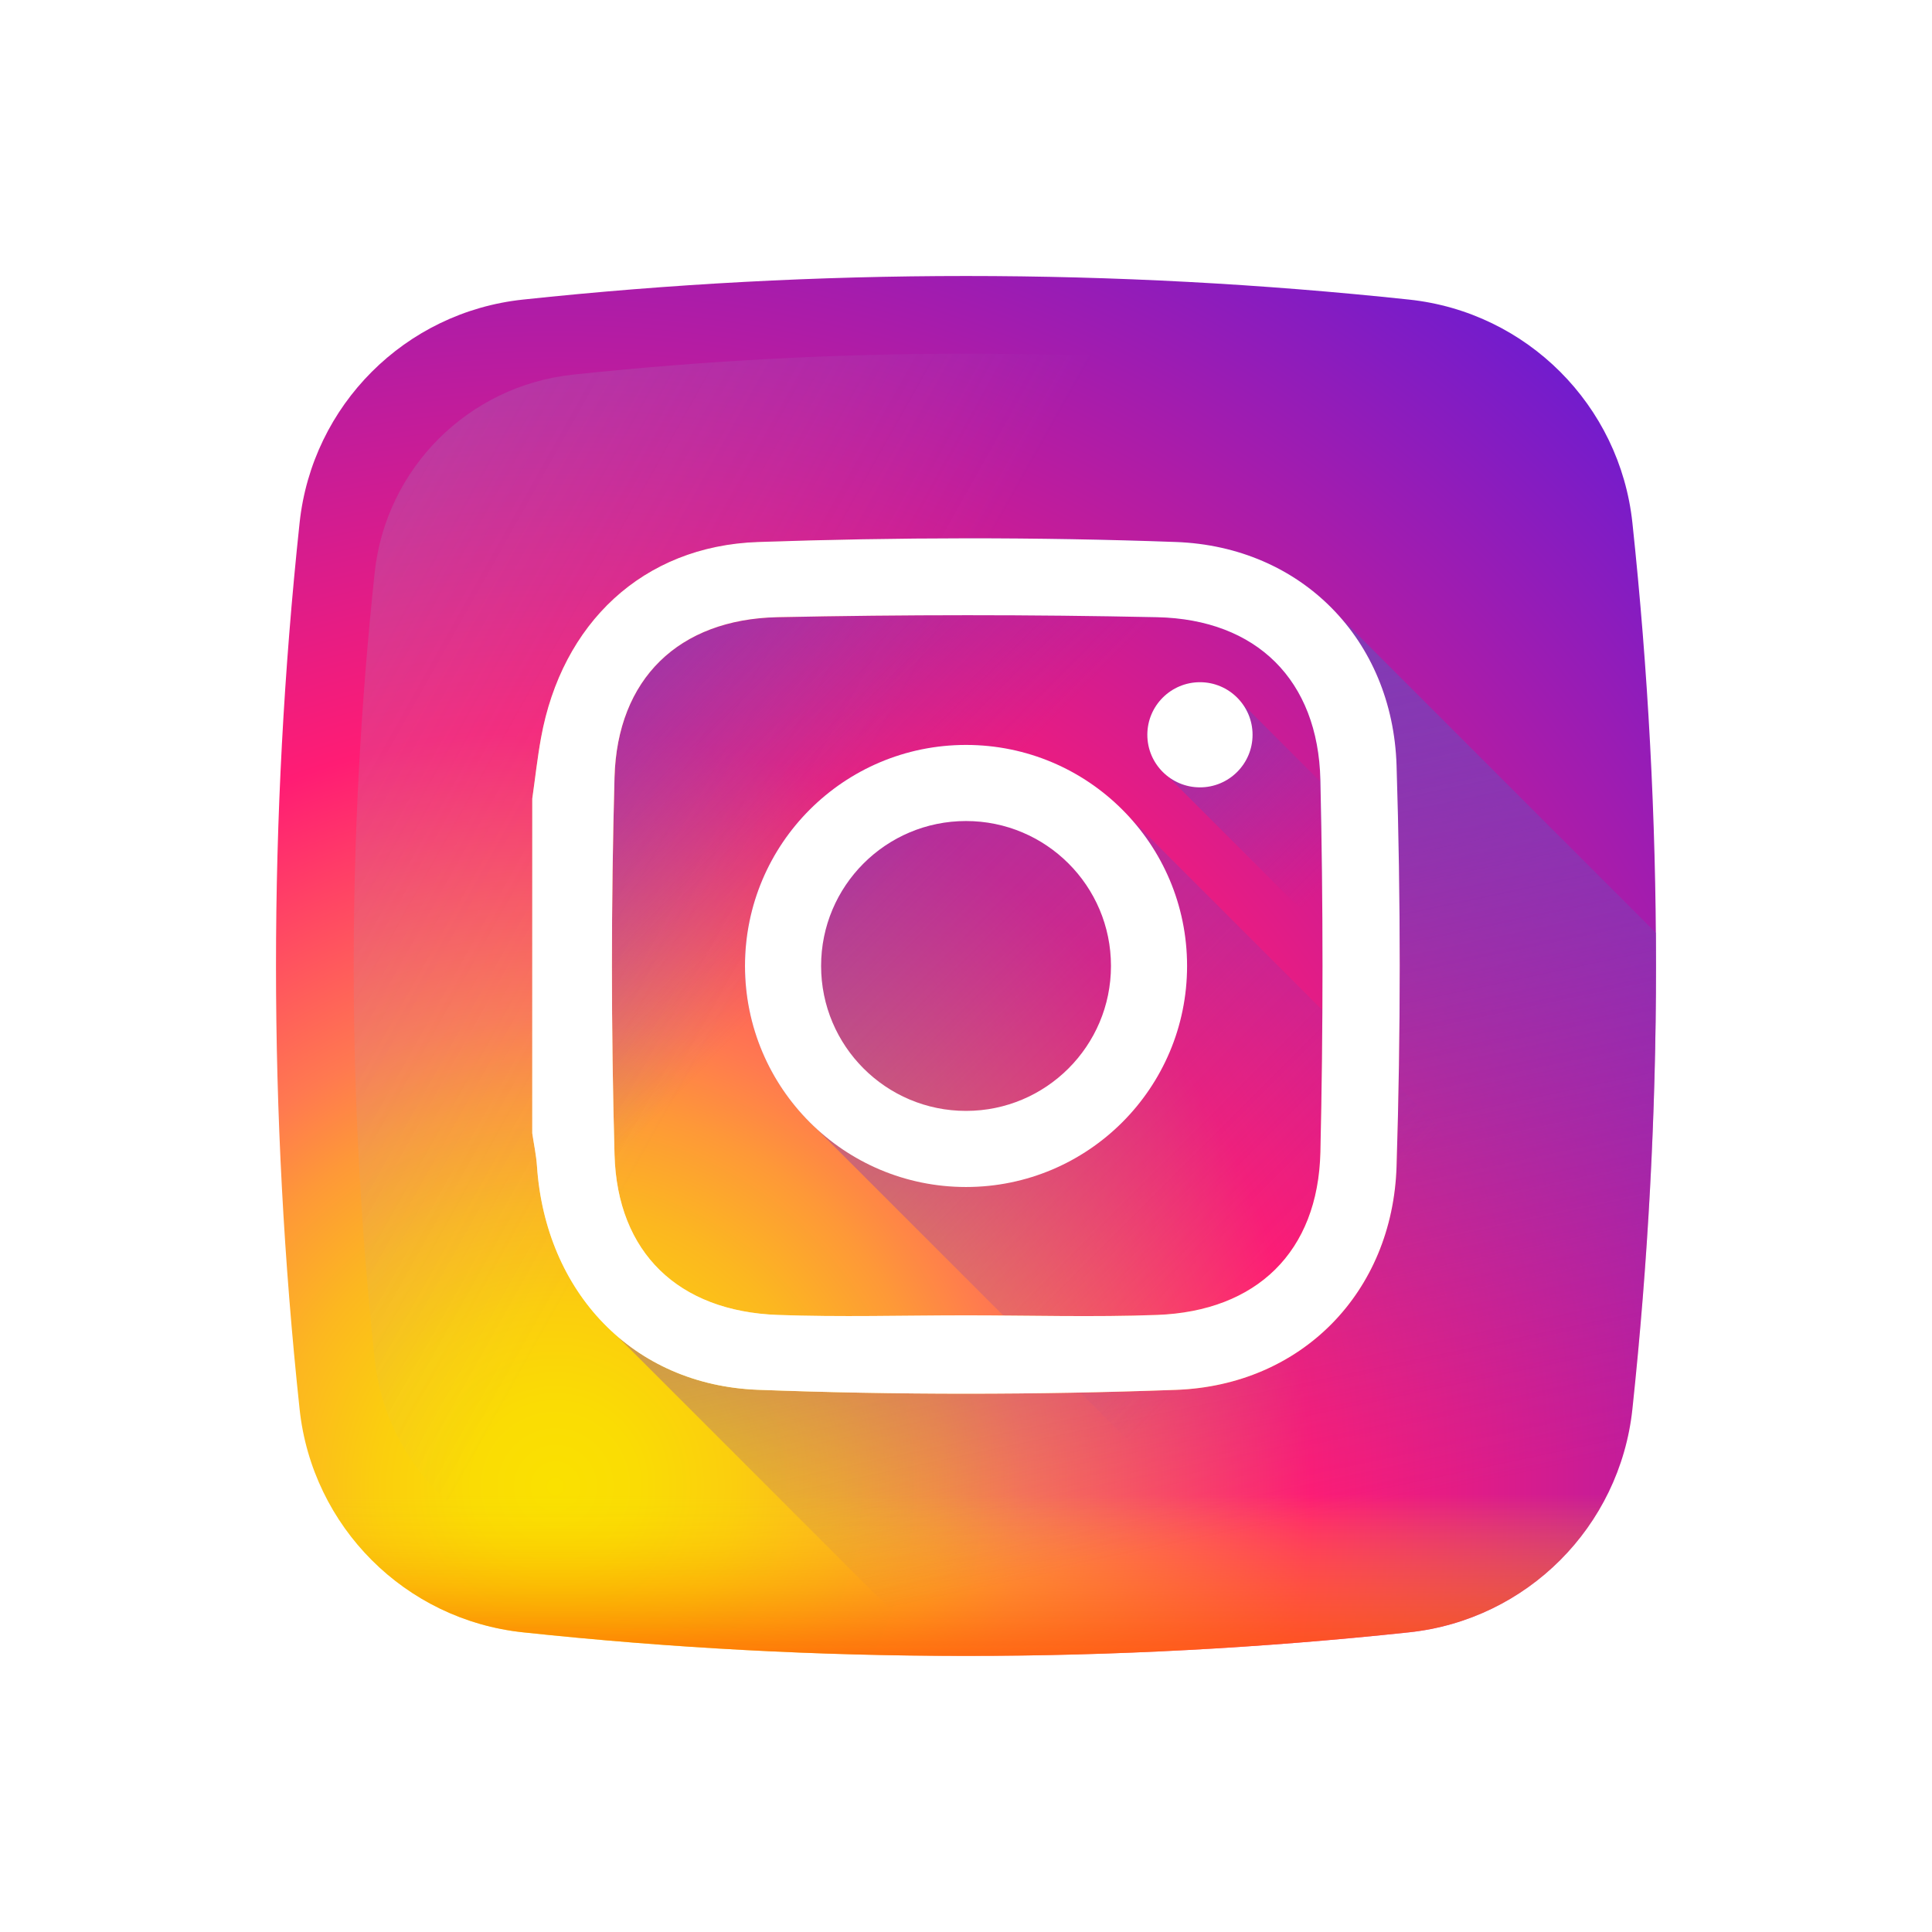 <svg width="28" height="28" viewBox="0 0 28 28" fill="none" xmlns="http://www.w3.org/2000/svg">
<g filter="url(#filter0_d)">
<path d="M23.658 3.577C23.476 1.872 22.128 0.524 20.423 0.342C16.145 -0.114 11.855 -0.114 7.577 0.342C5.872 0.524 4.524 1.872 4.342 3.577C3.886 7.854 3.886 12.145 4.342 16.422C4.524 18.128 5.872 19.475 7.577 19.657C11.855 20.113 16.145 20.113 20.423 19.657C22.128 19.475 23.476 18.128 23.658 16.422C24.114 12.145 24.114 7.855 23.658 3.577Z" fill="url(#paint0_radial)"/>
<path d="M22.57 4.3C22.409 2.787 21.213 1.592 19.699 1.43C15.904 1.025 12.097 1.025 8.301 1.43C6.787 1.592 5.592 2.787 5.43 4.3C5.025 8.096 5.025 11.903 5.43 15.698C5.592 17.212 6.787 18.408 8.301 18.569C12.097 18.974 15.904 18.974 19.699 18.569C21.213 18.408 22.409 17.212 22.57 15.698C22.975 11.903 22.975 8.096 22.57 4.3Z" fill="url(#paint1_linear)"/>
<path d="M4.299 16.007C4.313 16.145 4.327 16.283 4.342 16.421C4.524 18.127 5.871 19.474 7.577 19.656C11.855 20.113 16.145 20.113 20.422 19.656C22.128 19.474 23.475 18.127 23.657 16.421C23.672 16.283 23.686 16.145 23.7 16.007H4.299Z" fill="url(#paint2_linear)"/>
<path d="M23.657 16.423C23.903 14.124 24.016 11.822 23.998 9.521L19.426 4.949C18.855 4.297 18.021 3.89 17.041 3.855C15.025 3.782 13.003 3.786 10.986 3.855C9.312 3.913 8.141 5.038 7.841 6.693C7.788 6.985 7.756 7.281 7.714 7.575V12.424C7.737 12.581 7.771 12.738 7.782 12.896C7.849 13.902 8.262 14.764 8.925 15.347L13.577 19.998C15.86 20.014 18.143 19.901 20.423 19.657C22.128 19.476 23.476 18.128 23.657 16.423Z" fill="url(#paint3_linear)"/>
<path d="M23.657 16.421C23.476 18.126 22.128 19.474 20.423 19.656C18.143 19.899 15.859 20.013 13.577 19.997L8.932 15.352C9.47 15.823 10.172 16.11 10.986 16.141C13.002 16.216 15.025 16.214 17.041 16.142C18.864 16.076 20.183 14.726 20.24 12.903C20.301 10.968 20.301 9.027 20.24 7.091C20.214 6.25 19.919 5.51 19.429 4.95L23.998 9.519C24.016 11.82 23.903 14.123 23.657 16.421Z" fill="url(#paint4_linear)"/>
<path d="M16.36 7.835C15.775 7.197 14.934 6.797 14 6.797C12.231 6.797 10.797 8.231 10.797 10C10.797 10.934 11.197 11.774 11.835 12.36L19.246 19.771C19.639 19.737 20.031 19.699 20.423 19.657C22.129 19.475 23.476 18.128 23.658 16.422C23.7 16.03 23.738 15.638 23.772 15.246L16.36 7.835Z" fill="url(#paint5_linear)"/>
<path d="M23.961 12.154L17.996 6.189C17.857 6.006 17.638 5.888 17.391 5.888C16.97 5.888 16.628 6.229 16.628 6.65C16.628 6.897 16.747 7.117 16.93 7.256L23.855 14.181C23.902 13.505 23.937 12.829 23.961 12.154Z" fill="url(#paint6_linear)"/>
<path d="M7.714 7.575C7.756 7.281 7.788 6.985 7.841 6.693C8.141 5.038 9.312 3.913 10.986 3.855C13.003 3.786 15.025 3.782 17.041 3.855C18.863 3.921 20.183 5.27 20.24 7.093C20.301 9.029 20.301 10.97 20.24 12.905C20.183 14.728 18.864 16.078 17.041 16.143C15.025 16.216 13.002 16.218 10.987 16.142C9.164 16.074 7.904 14.721 7.782 12.896C7.771 12.738 7.737 12.581 7.714 12.424C7.714 10.807 7.714 9.191 7.714 7.575ZM14.002 15.063C14.924 15.063 15.848 15.091 16.769 15.057C18.213 15.003 19.102 14.141 19.136 12.698C19.177 10.9 19.177 9.099 19.136 7.301C19.102 5.858 18.213 4.976 16.769 4.945C14.936 4.906 13.101 4.907 11.269 4.945C9.836 4.975 8.945 5.839 8.906 7.266C8.856 9.087 8.856 10.911 8.906 12.732C8.945 14.159 9.836 15.004 11.269 15.057C12.179 15.09 13.091 15.063 14.002 15.063Z" fill="url(#paint7_linear)"/>
<path d="M7.714 7.575C7.756 7.281 7.788 6.985 7.841 6.693C8.141 5.038 9.312 3.913 10.986 3.855C13.003 3.786 15.025 3.782 17.041 3.855C18.863 3.921 20.183 5.27 20.24 7.093C20.301 9.029 20.301 10.97 20.24 12.905C20.183 14.728 18.864 16.078 17.041 16.143C15.025 16.216 13.002 16.218 10.987 16.142C9.164 16.074 7.904 14.721 7.782 12.896C7.771 12.738 7.737 12.581 7.714 12.424C7.714 10.807 7.714 9.191 7.714 7.575ZM14.002 15.063C14.924 15.063 15.848 15.091 16.769 15.057C18.213 15.003 19.102 14.141 19.136 12.698C19.177 10.9 19.177 9.099 19.136 7.301C19.102 5.858 18.213 4.976 16.769 4.945C14.936 4.906 13.101 4.907 11.269 4.945C9.836 4.975 8.945 5.839 8.906 7.266C8.856 9.087 8.856 10.911 8.906 12.732C8.945 14.159 9.836 15.004 11.269 15.057C12.179 15.09 13.091 15.063 14.002 15.063Z" fill="white"/>
<path d="M14 6.796C12.231 6.796 10.797 8.23 10.797 9.999C10.797 11.768 12.231 13.203 14 13.203C15.77 13.203 17.204 11.768 17.204 9.999C17.204 8.23 15.77 6.796 14 6.796ZM14 12.1C12.84 12.1 11.9 11.159 11.9 9.999C11.9 8.839 12.84 7.899 14 7.899C15.16 7.899 16.101 8.839 16.101 9.999C16.101 11.159 15.16 12.1 14 12.1Z" fill="white"/>
<path d="M18.153 6.649C18.153 7.07 17.811 7.411 17.391 7.411C16.97 7.411 16.628 7.07 16.628 6.649C16.628 6.228 16.97 5.887 17.391 5.887C17.811 5.887 18.153 6.228 18.153 6.649Z" fill="white"/>
</g>
<defs>
<filter id="filter0_d" x="0" y="0" width="28" height="28" filterUnits="userSpaceOnUse" color-interpolation-filters="sRGB">
<feFlood flood-opacity="0" result="BackgroundImageFix"/>
<feColorMatrix in="SourceAlpha" type="matrix" values="0 0 0 0 0 0 0 0 0 0 0 0 0 0 0 0 0 0 127 0" result="hardAlpha"/>
<feOffset dy="4"/>
<feGaussianBlur stdDeviation="2"/>
<feComposite in2="hardAlpha" operator="out"/>
<feColorMatrix type="matrix" values="0 0 0 0 0 0 0 0 0 0 0 0 0 0 0 0 0 0 0.25 0"/>
<feBlend mode="normal" in2="BackgroundImageFix" result="effect1_dropShadow"/>
<feBlend mode="normal" in="SourceGraphic" in2="effect1_dropShadow" result="shape"/>
</filter>
<radialGradient id="paint0_radial" cx="0" cy="0" r="1" gradientUnits="userSpaceOnUse" gradientTransform="translate(8.1 17.478) scale(22.056 22.056)">
<stop stop-color="#FAE100"/>
<stop offset="0.054" stop-color="#FADC04"/>
<stop offset="0.117" stop-color="#FBCE0E"/>
<stop offset="0.183" stop-color="#FCB720"/>
<stop offset="0.251" stop-color="#FE9838"/>
<stop offset="0.305" stop-color="#FF7950"/>
<stop offset="0.492" stop-color="#FF1C74"/>
<stop offset="1" stop-color="#6C1CD1"/>
</radialGradient>
<linearGradient id="paint1_linear" x1="11.671" y1="8.689" x2="-22.211" y2="-10.37" gradientUnits="userSpaceOnUse">
<stop stop-color="#A1B5D8" stop-opacity="0"/>
<stop offset="0.309" stop-color="#90A2BD" stop-opacity="0.31"/>
<stop offset="0.755" stop-color="#7C8B9C" stop-opacity="0.757"/>
<stop offset="1" stop-color="#748290"/>
</linearGradient>
<linearGradient id="paint2_linear" x1="14" y1="17.654" x2="14" y2="20.771" gradientUnits="userSpaceOnUse">
<stop stop-color="#FAE100" stop-opacity="0"/>
<stop offset="0.307" stop-color="#FCA800" stop-opacity="0.306"/>
<stop offset="0.627" stop-color="#FE7300" stop-opacity="0.627"/>
<stop offset="0.869" stop-color="#FF5200" stop-opacity="0.867"/>
<stop offset="1" stop-color="#FF4500"/>
</linearGradient>
<linearGradient id="paint3_linear" x1="12.862" y1="8.834" x2="7.913" y2="3.885" gradientUnits="userSpaceOnUse">
<stop stop-color="#833AB4" stop-opacity="0"/>
<stop offset="1" stop-color="#833AB4"/>
</linearGradient>
<linearGradient id="paint4_linear" x1="17.707" y1="18.291" x2="15.237" y2="6.645" gradientUnits="userSpaceOnUse">
<stop stop-color="#833AB4" stop-opacity="0"/>
<stop offset="1" stop-color="#833AB4"/>
</linearGradient>
<linearGradient id="paint5_linear" x1="18.647" y1="14.647" x2="8.725" y2="4.724" gradientUnits="userSpaceOnUse">
<stop stop-color="#833AB4" stop-opacity="0"/>
<stop offset="1" stop-color="#833AB4"/>
</linearGradient>
<linearGradient id="paint6_linear" x1="19.383" y1="8.643" x2="16.102" y2="5.361" gradientUnits="userSpaceOnUse">
<stop stop-color="#833AB4" stop-opacity="0"/>
<stop offset="1" stop-color="#833AB4"/>
</linearGradient>
<linearGradient id="paint7_linear" x1="17.971" y1="6.057" x2="9.881" y2="14.148" gradientUnits="userSpaceOnUse">
<stop stop-color="#833AB4"/>
<stop offset="0.092" stop-color="#9C3495"/>
<stop offset="0.293" stop-color="#DC2546"/>
<stop offset="0.392" stop-color="#FD1D1D"/>
<stop offset="0.559" stop-color="#FC6831"/>
<stop offset="0.689" stop-color="#FC9B40"/>
<stop offset="0.752" stop-color="#FCAF45"/>
<stop offset="0.781" stop-color="#FDB750"/>
<stop offset="0.866" stop-color="#FECB6A"/>
<stop offset="0.942" stop-color="#FFD87A"/>
<stop offset="1" stop-color="#FFDC80"/>
</linearGradient>
</defs>
</svg>
